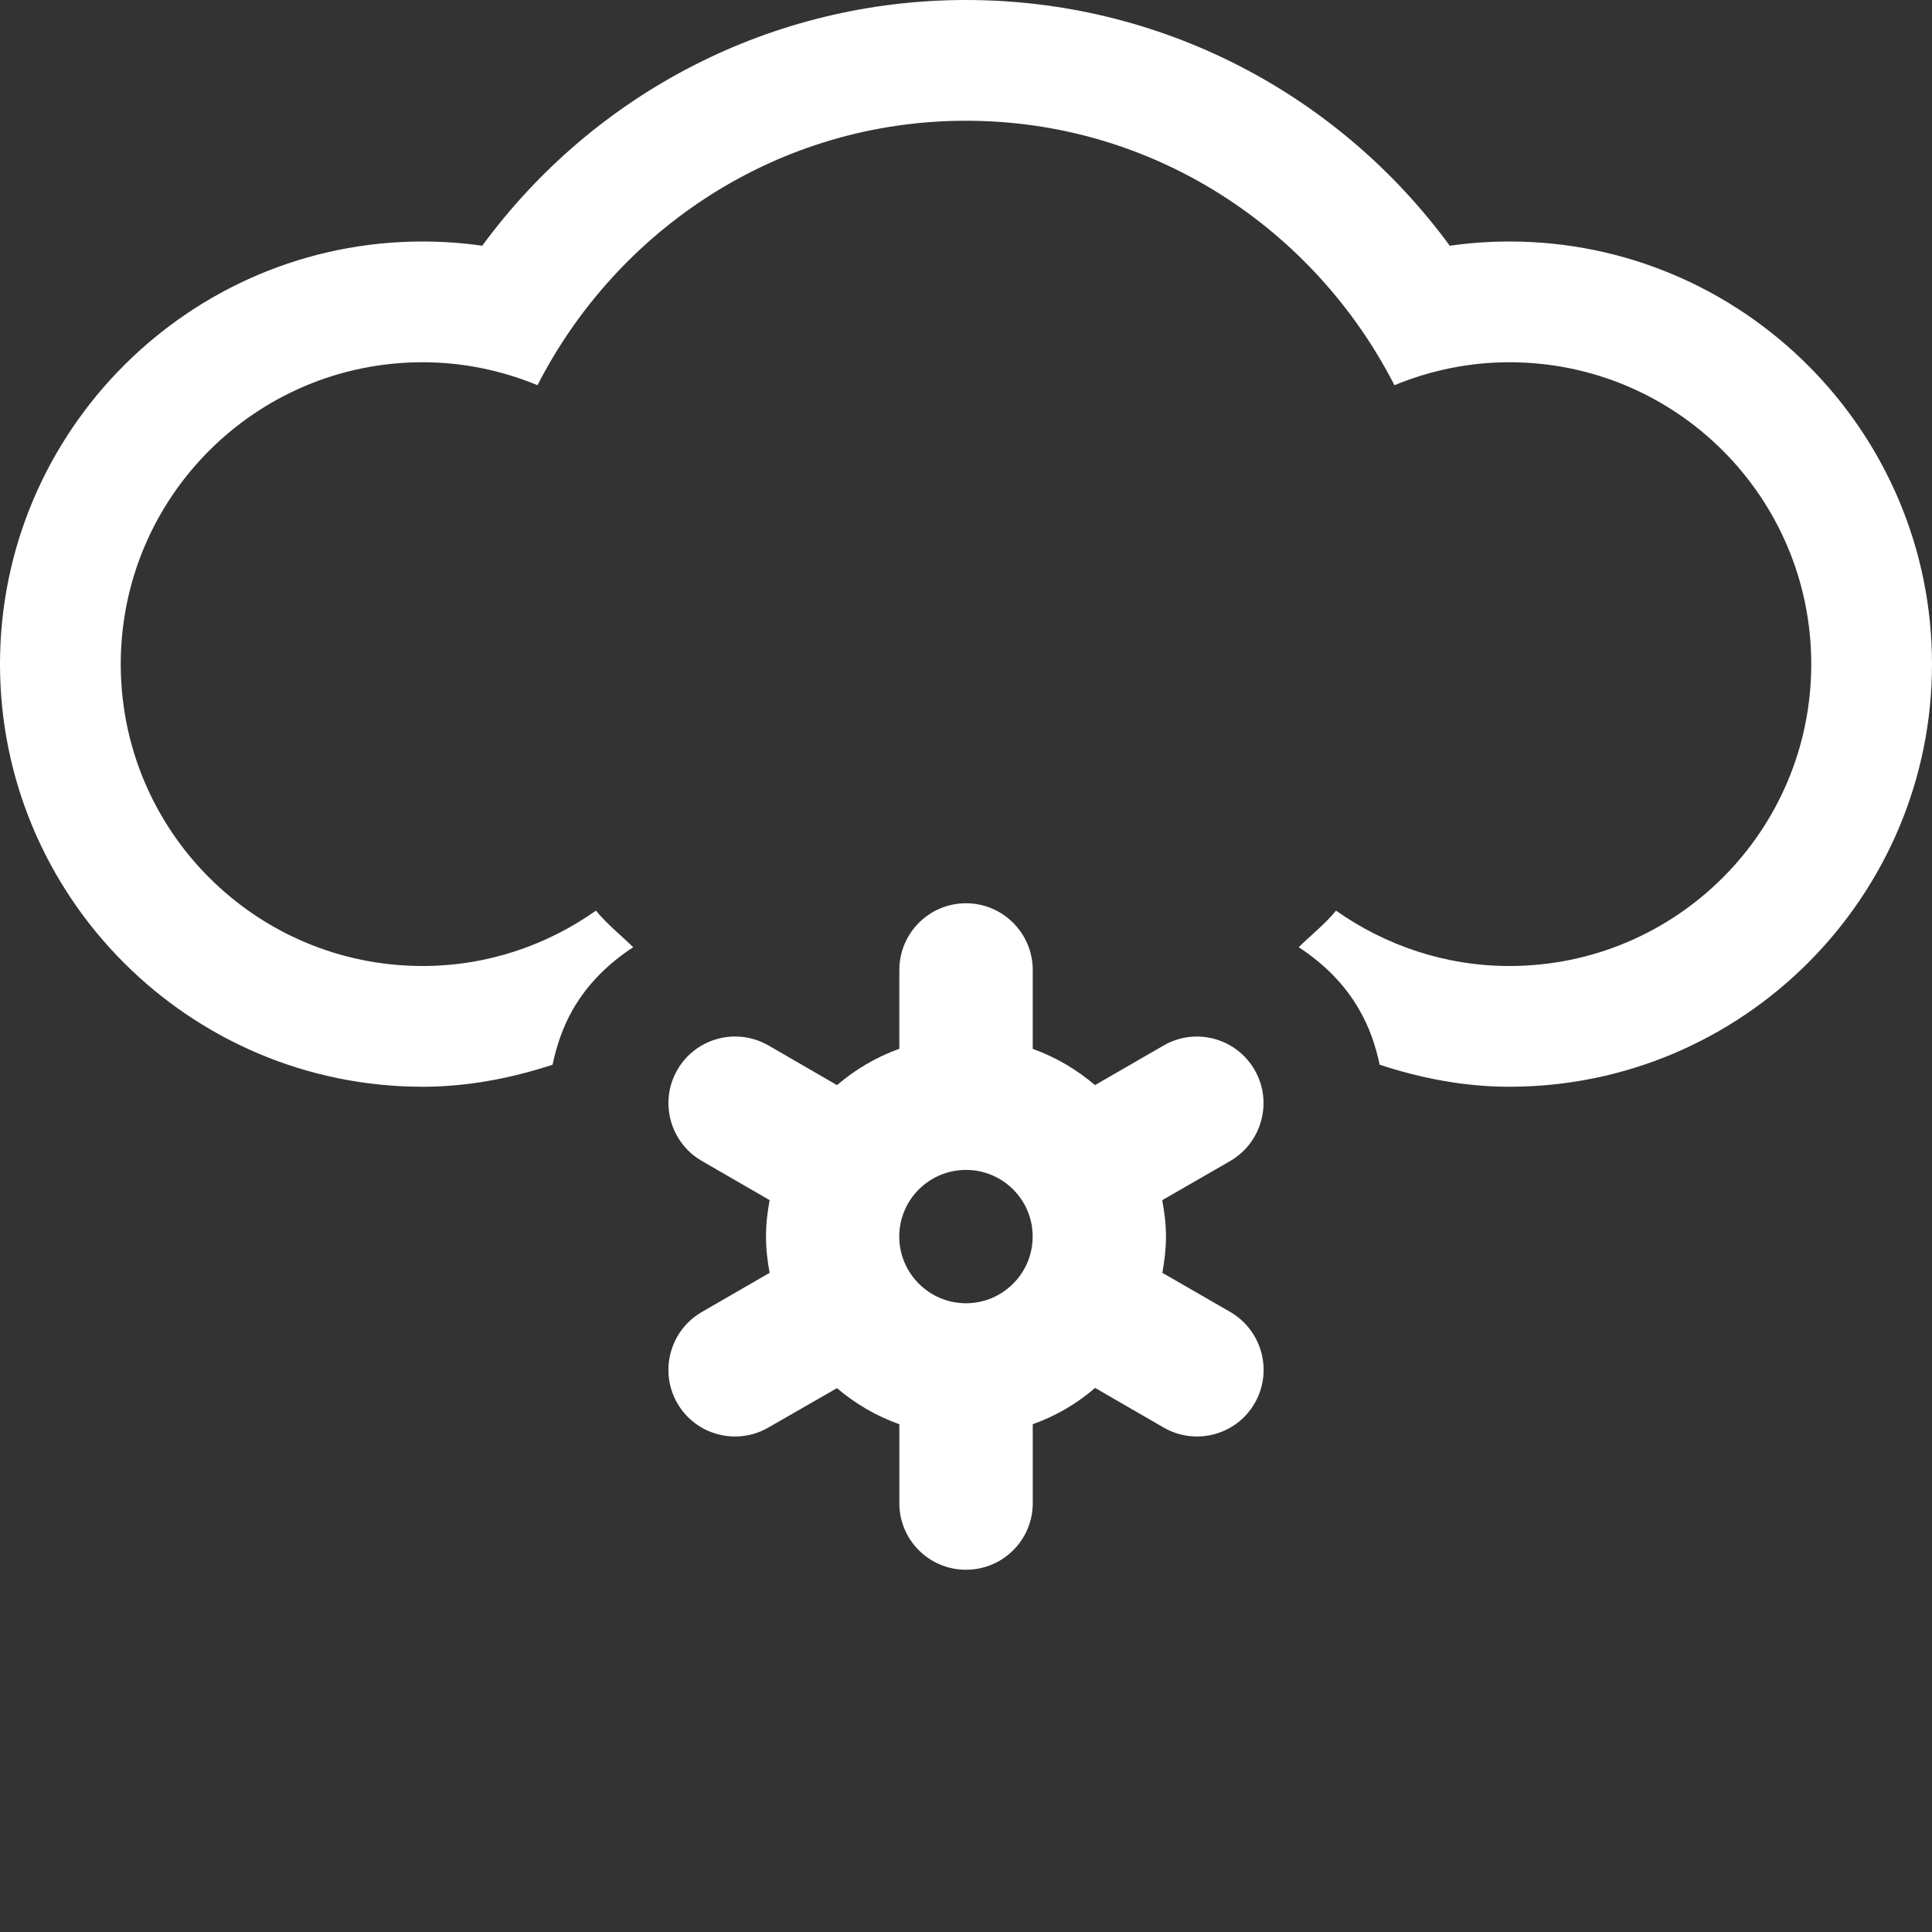 <?xml version="1.0" encoding="utf-8"?>
<!-- Generator: Adobe Illustrator 15.1.0, SVG Export Plug-In . SVG Version: 6.00 Build 0)  -->
<!DOCTYPE svg PUBLIC "-//W3C//DTD SVG 1.1//EN" "http://www.w3.org/Graphics/SVG/1.1/DTD/svg11.dtd">
<svg version="1.1" id="Layer_1" xmlns="http://www.w3.org/2000/svg" xmlns:xlink="http://www.w3.org/1999/xlink" x="0px" y="0px"
	 width="512px" height="512px" viewBox="0 0 512 512" enable-background="new 0 0 512 512" xml:space="preserve">
<rect x="0" y="0" width="512" height="512" fill="#333333" stroke="none"/>
<g>
	<g>
		<path fill="#FFFFFF" d="M326.042,347.688l-18-10.375c0.542-3.125,0.958-6.312,0.958-9.625c0-3.312-0.416-6.5-1-9.625
			l18.042-10.396c8.417-4.917,11.291-15.729,6.458-24.104c-4.876-8.479-15.667-11.375-24.125-6.5l-18.188,10.5
			c-4.877-4.146-10.375-7.396-16.5-9.604v-20.896c0-9.771-7.938-17.688-17.688-17.688s-17.666,7.917-17.666,17.688v20.875
			c-6.126,2.188-11.646,5.479-16.521,9.625l-18.146-10.5c-8.479-4.875-19.292-2-24.167,6.479c-4.875,8.417-1.938,19.25,6.5,24.126
			l17.959,10.375c-0.584,3.146-0.959,6.334-0.959,9.646s0.375,6.5,0.959,9.623L186,347.688c-8.459,4.875-11.375,15.75-6.5,24.188
			s15.688,11.312,24.125,6.438l18.167-10.438c4.874,4.125,10.396,7.375,16.542,9.562v20.938c0,9.749,7.916,17.624,17.666,17.624
			s17.688-7.875,17.688-17.624v-20.938c6.125-2.188,11.688-5.438,16.521-9.625l18.167,10.5c8.458,4.875,19.249,2,24.125-6.438
			C337.375,363.438,334.5,352.625,326.042,347.688z M256,345.375c-9.75,0-17.688-7.938-17.688-17.688s7.938-17.646,17.688-17.646
			s17.667,7.896,17.667,17.646S265.75,345.375,256,345.375z M400,64c-5.312,0-10.562,0.375-15.792,1.125
			C354.334,24.417,307.188,0,256,0c-51.188,0-98.312,24.417-128.208,65.125C122.562,64.375,117.312,64,112,64
			C50.25,64,0,114.25,0,176s50.25,112,112,112c11.812,0,23.334-2.208,34.438-5.834c1.062-5.082,2.729-10.041,5.375-14.645
			c3.938-6.854,9.562-12.312,16-16.502c-3.312-3.229-6.938-6.104-9.875-9.688C144.938,250.5,129.125,256,112,256
			c-44.188,0-80-35.812-80-80c0-44.188,35.812-80,80-80c10.812,0,21.062,2.208,30.438,6.083C163.667,60.667,206.291,32,256,32
			s92.334,28.667,113.541,70.083C378.938,98.208,389.209,96,400,96c44.188,0,80,35.812,80,80c0,44.188-35.812,80-80,80
			c-17.125,0-32.916-5.5-45.938-14.667c-2.938,3.583-6.604,6.459-9.896,9.688c6.459,4.207,12.125,9.688,16.042,16.562
			c2.708,4.646,4.354,9.584,5.416,14.583C376.688,285.792,388.188,288,400,288c61.75,0,112-50.25,112-112S461.75,64,400,64z"/>
	</g>
</g>
</svg>
